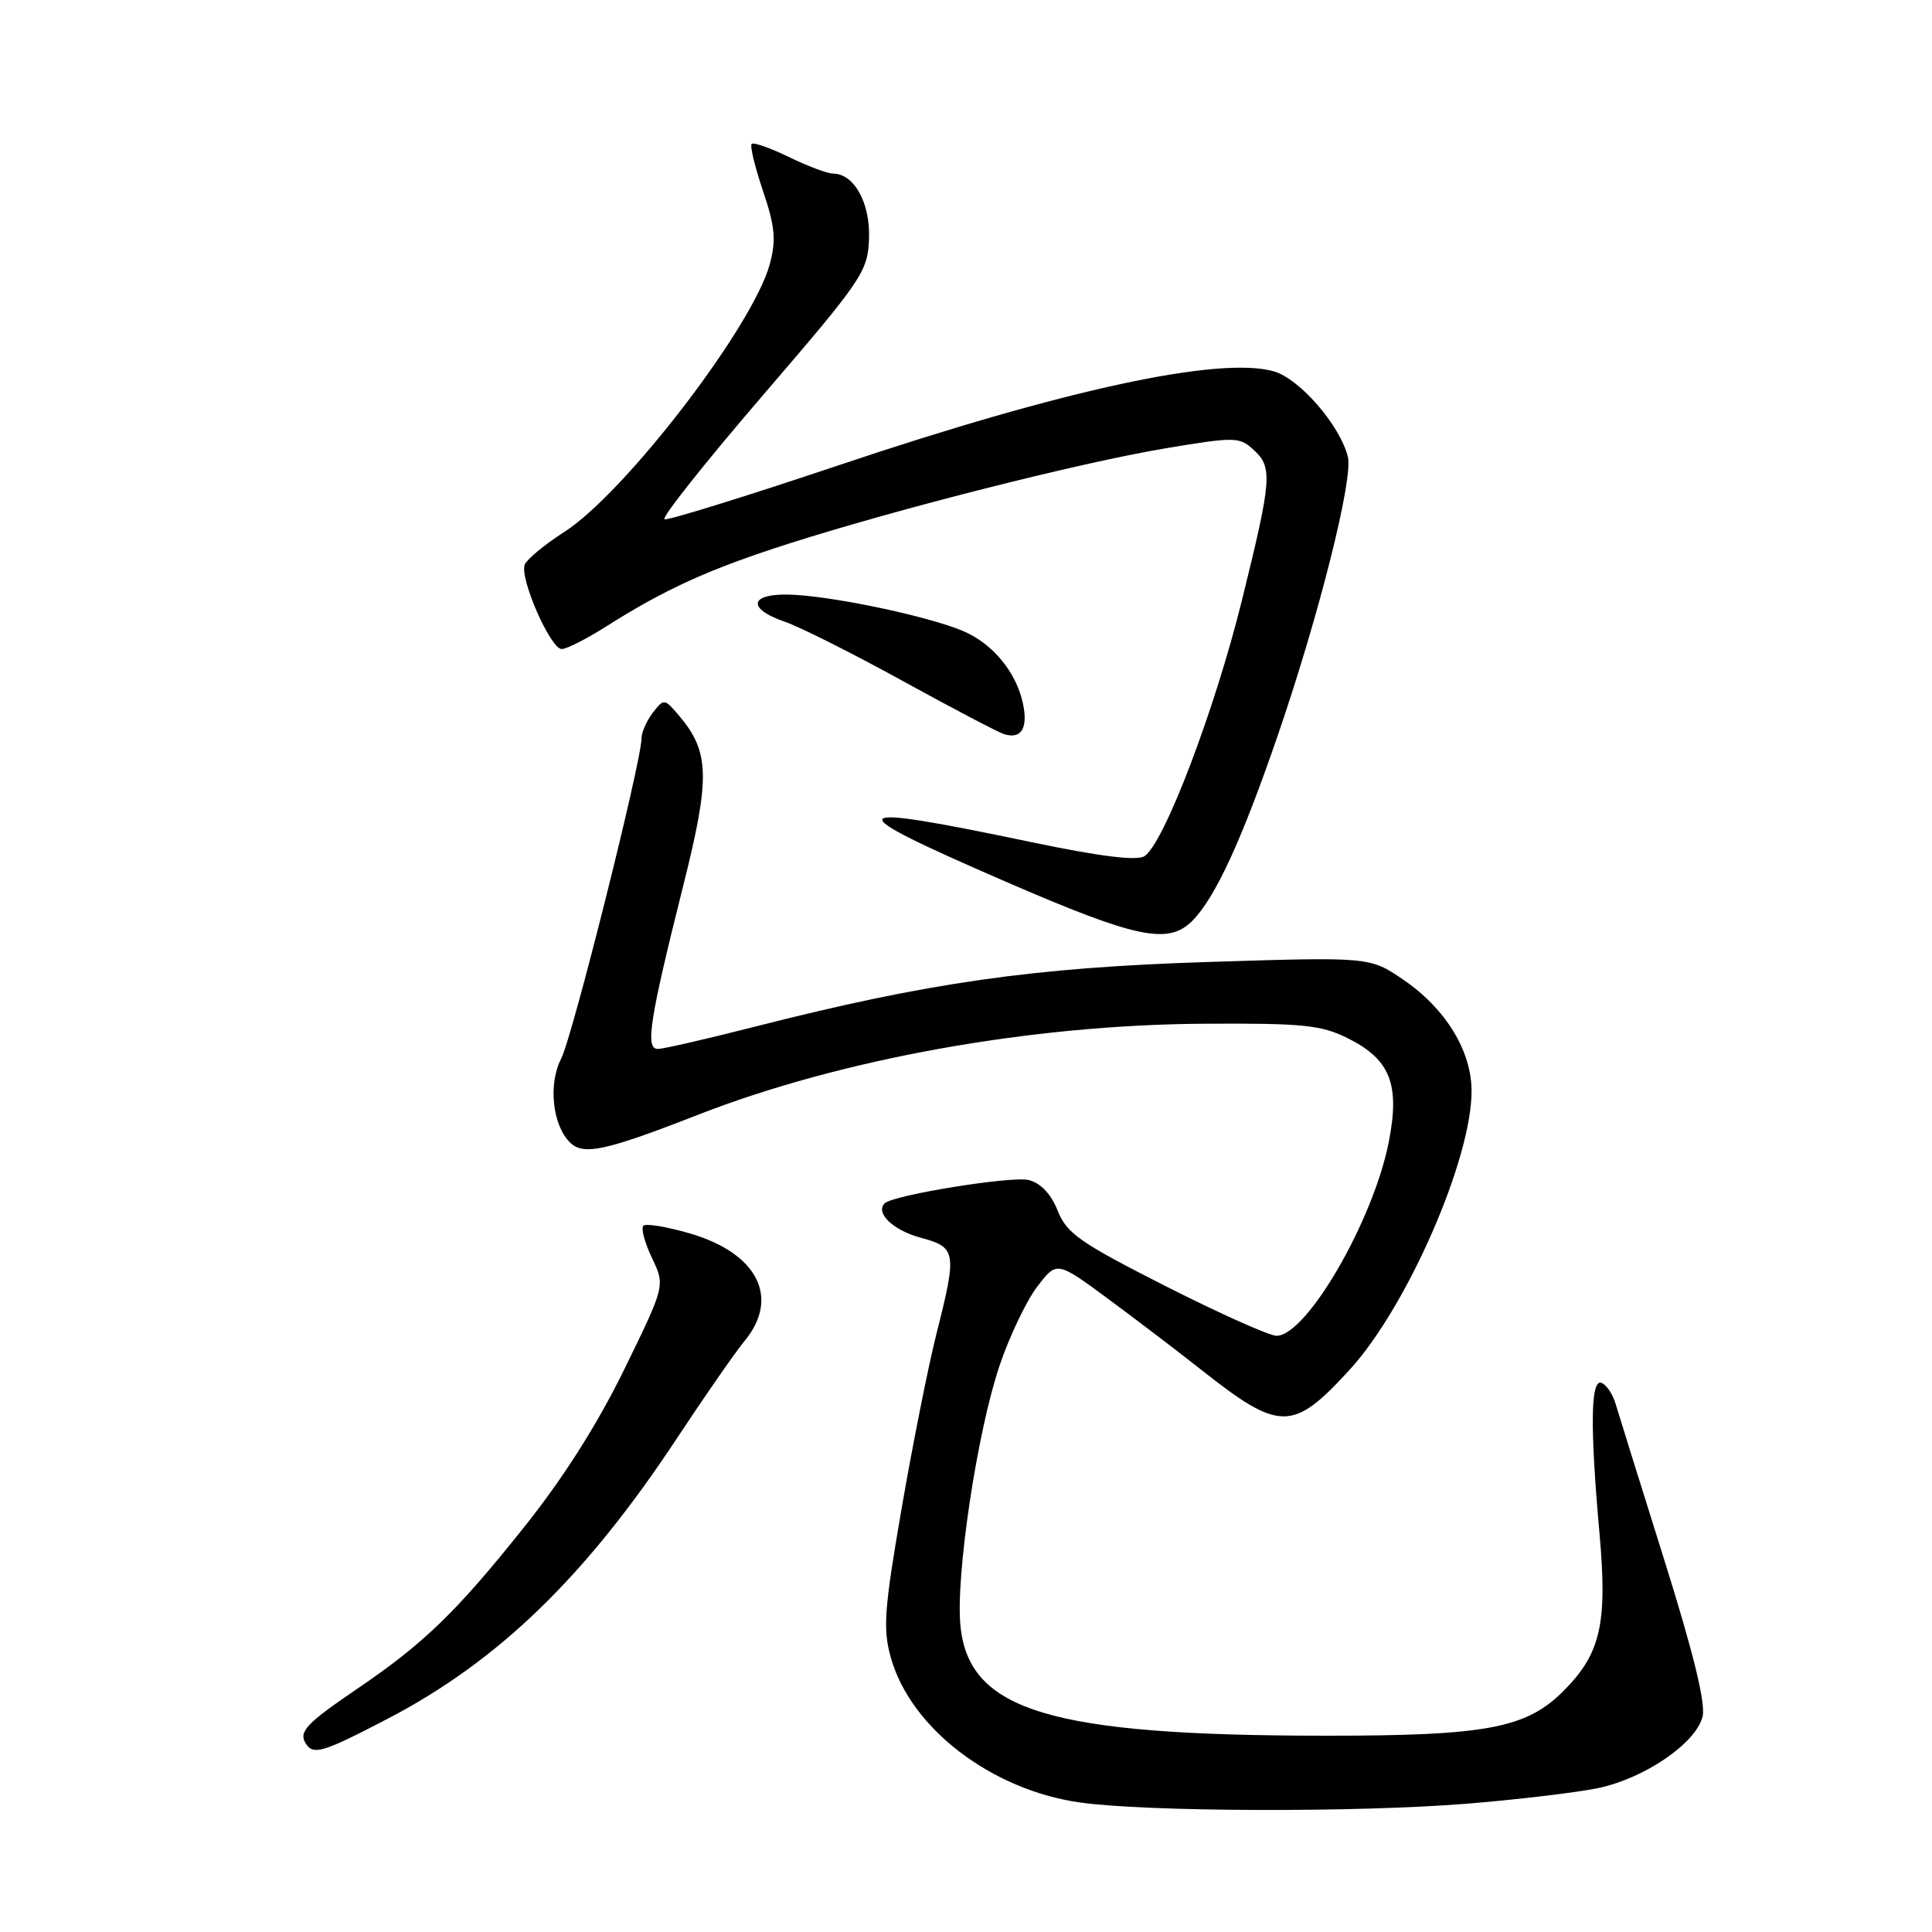 <?xml version="1.0" encoding="UTF-8" standalone="no"?>
<!DOCTYPE svg PUBLIC "-//W3C//DTD SVG 1.1//EN" "http://www.w3.org/Graphics/SVG/1.1/DTD/svg11.dtd" >
<svg xmlns="http://www.w3.org/2000/svg" xmlns:xlink="http://www.w3.org/1999/xlink" version="1.1" viewBox="0 0 256 256">
 <g >
 <path fill="currentColor"
d=" M 194.50 238.99 C 201.10 238.45 208.83 237.53 211.68 236.95 C 217.85 235.68 224.71 231.02 225.60 227.46 C 226.03 225.73 224.40 219.04 220.53 206.71 C 217.38 196.69 214.49 187.40 214.09 186.06 C 213.70 184.72 212.84 183.45 212.19 183.23 C 210.76 182.75 210.68 189.11 211.95 203.28 C 213.01 215.18 212.09 219.15 207.14 224.09 C 202.22 229.01 196.92 230.00 175.70 229.99 C 139.18 229.98 128.35 226.71 127.26 215.39 C 126.62 208.74 129.49 189.69 132.45 180.94 C 133.76 177.07 136.00 172.37 137.43 170.50 C 140.03 167.09 140.03 167.09 146.77 172.06 C 150.47 174.79 155.97 178.98 159.00 181.37 C 169.61 189.76 171.27 189.76 178.87 181.46 C 186.45 173.16 195.01 153.59 194.99 144.57 C 194.99 139.24 191.53 133.61 185.91 129.79 C 181.50 126.79 181.50 126.79 160.00 127.47 C 136.93 128.20 122.96 130.20 100.10 136.02 C 93.72 137.65 87.90 138.99 87.16 138.99 C 85.47 139.00 86.07 135.13 90.55 117.29 C 94.13 103.02 94.04 99.63 89.98 94.83 C 88.04 92.54 87.97 92.54 86.50 94.44 C 85.68 95.51 85.00 97.05 85.00 97.86 C 85.00 100.90 75.84 137.41 74.36 140.27 C 72.63 143.62 73.19 149.05 75.51 151.37 C 77.28 153.14 80.19 152.52 92.50 147.71 C 111.43 140.32 136.58 135.79 159.50 135.65 C 172.53 135.57 175.03 135.81 178.50 137.53 C 184.21 140.34 185.53 143.64 184.02 151.32 C 181.97 161.75 173.13 177.00 169.14 177.00 C 168.21 177.00 161.62 174.05 154.49 170.44 C 143.11 164.67 141.36 163.45 140.15 160.43 C 139.27 158.21 137.90 156.76 136.31 156.36 C 134.08 155.80 118.32 158.35 117.22 159.45 C 115.95 160.72 118.34 163.01 121.95 163.99 C 126.74 165.28 126.84 165.85 124.06 176.83 C 123.00 181.05 120.93 191.42 119.47 199.88 C 117.16 213.26 116.97 215.83 118.04 219.64 C 120.65 228.97 131.33 237.16 143.05 238.83 C 151.88 240.09 179.93 240.18 194.50 238.99 Z  M 51.30 227.78 C 66.06 220.10 77.64 208.87 89.75 190.50 C 93.38 185.00 97.39 179.23 98.67 177.67 C 103.39 171.94 100.37 166.03 91.36 163.42 C 88.33 162.54 85.58 162.09 85.25 162.42 C 84.91 162.75 85.43 164.67 86.39 166.69 C 88.14 170.35 88.14 170.35 82.73 181.43 C 79.13 188.78 74.64 195.86 69.33 202.50 C 60.42 213.66 56.14 217.80 47.22 223.85 C 40.62 228.34 39.55 229.47 40.50 231.00 C 41.49 232.61 42.74 232.24 51.30 227.78 Z  M 157.97 122.03 C 161.04 118.96 164.57 111.27 169.41 97.16 C 174.84 81.29 179.32 63.43 178.60 60.53 C 177.54 56.32 172.17 50.14 168.74 49.19 C 161.48 47.19 140.99 51.62 111.19 61.63 C 98.91 65.75 88.50 68.98 88.05 68.81 C 87.59 68.64 93.47 61.24 101.10 52.36 C 114.33 36.97 114.98 36.00 115.15 31.62 C 115.33 26.89 113.17 23.00 110.37 23.00 C 109.65 23.00 107.03 22.02 104.55 20.81 C 102.07 19.61 99.84 18.82 99.60 19.07 C 99.35 19.32 100.03 22.12 101.10 25.30 C 102.70 30.04 102.86 31.80 102.00 35.00 C 99.79 43.22 82.79 65.36 74.75 70.50 C 72.17 72.15 69.82 74.10 69.53 74.82 C 68.82 76.60 72.94 86.00 74.43 86.00 C 75.08 86.00 77.74 84.65 80.34 83.00 C 88.15 78.05 93.97 75.41 104.50 72.04 C 119.00 67.41 142.98 61.34 154.30 59.43 C 163.59 57.87 164.21 57.88 166.05 59.55 C 168.66 61.91 168.56 63.35 164.56 79.55 C 160.97 94.09 154.22 111.81 151.64 113.45 C 150.63 114.09 145.79 113.49 136.82 111.62 C 111.17 106.25 110.64 107.01 133.25 116.82 C 150.54 124.32 154.78 125.22 157.97 122.03 Z  M 135.53 93.15 C 134.62 88.99 131.48 85.23 127.56 83.59 C 123.08 81.72 111.53 79.23 105.50 78.83 C 99.43 78.43 98.58 80.53 104.06 82.41 C 106.01 83.08 112.99 86.59 119.56 90.20 C 126.12 93.81 132.18 96.99 133.00 97.26 C 135.32 98.02 136.27 96.49 135.53 93.15 Z "/>
</g>
</svg>